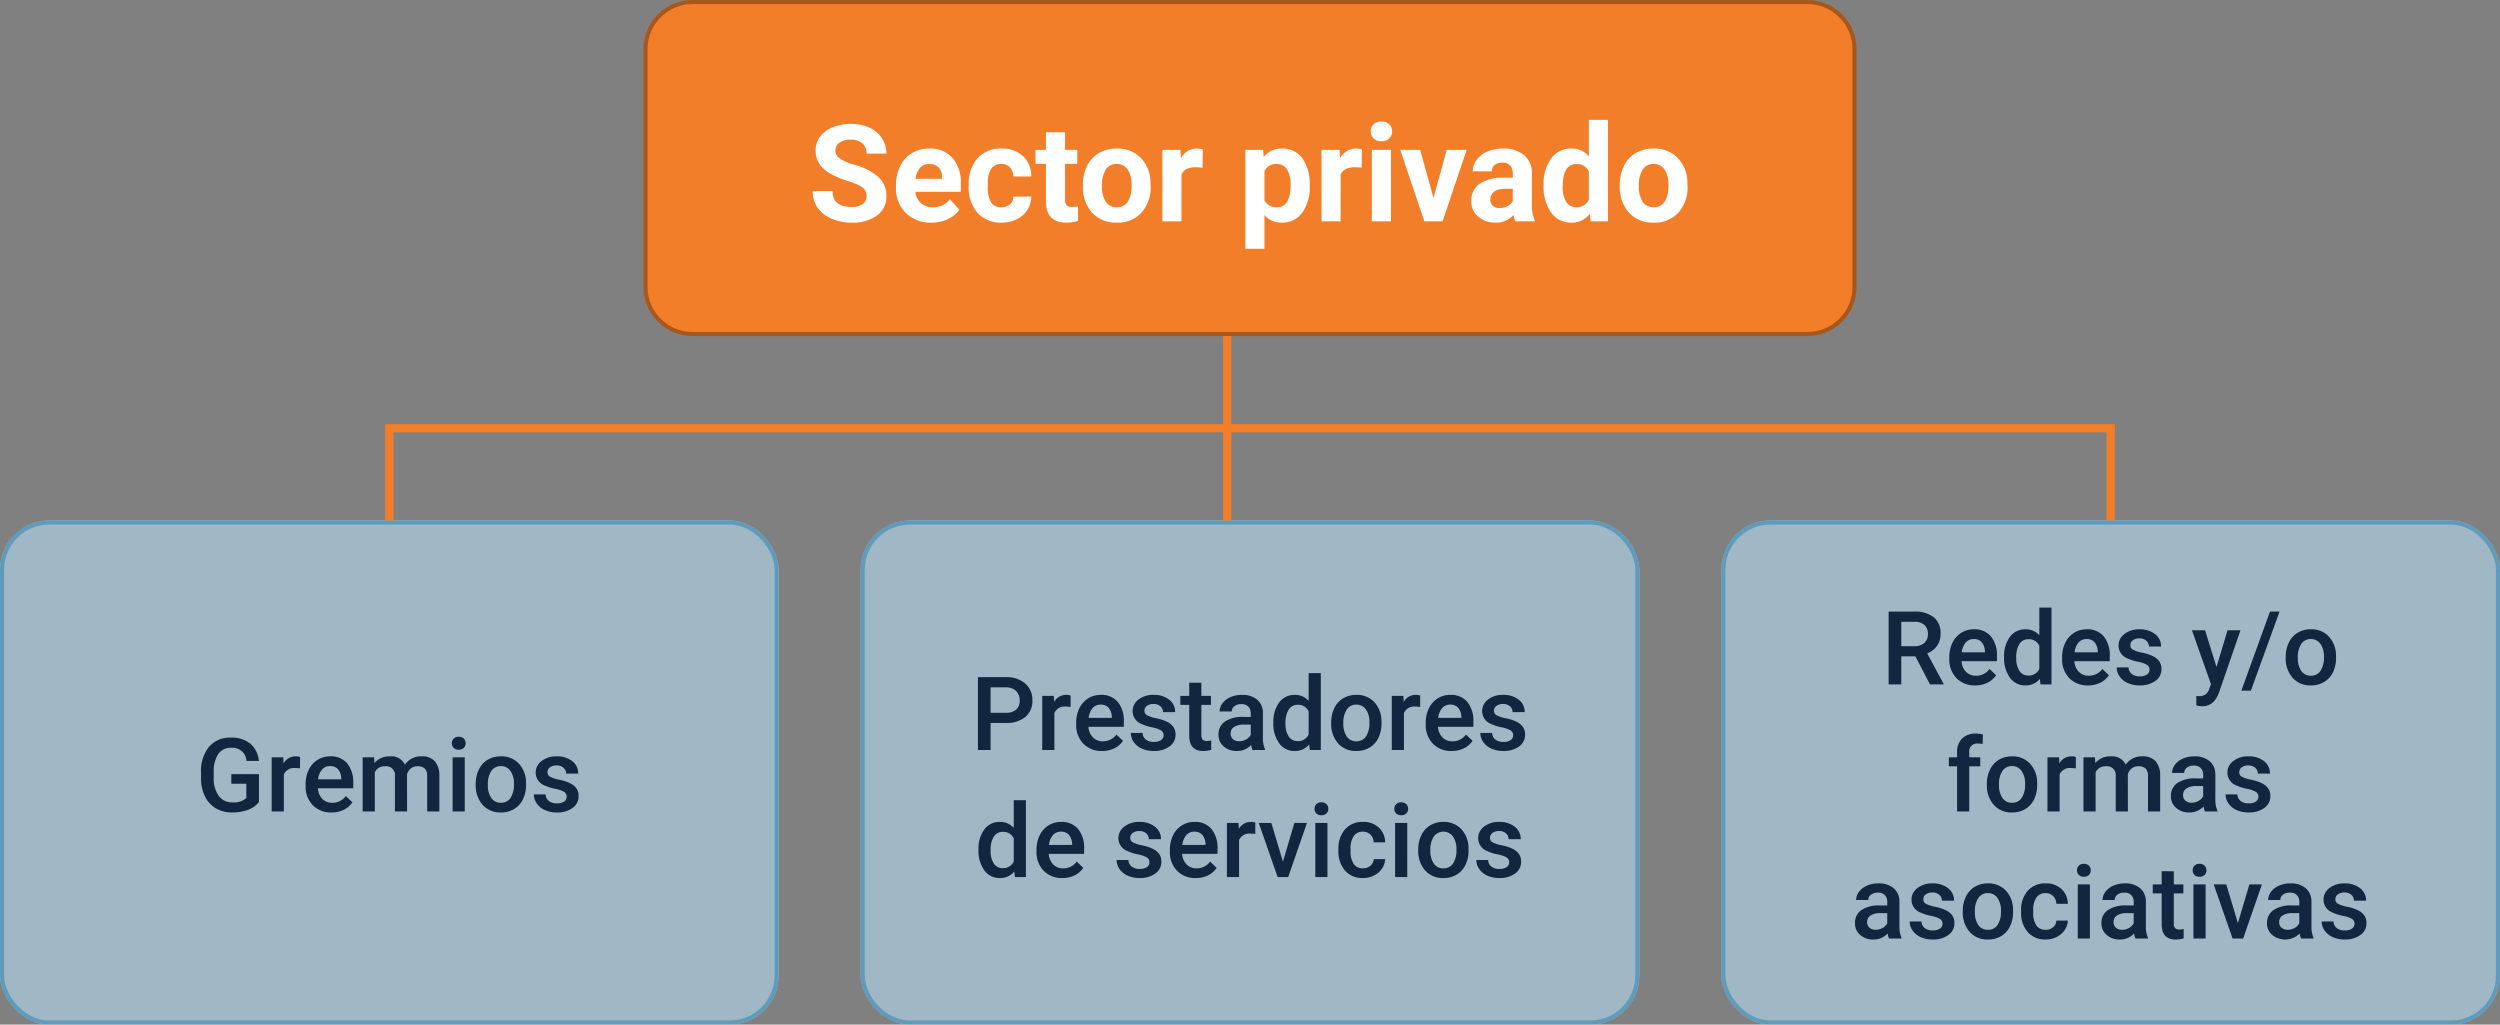<svg xmlns="http://www.w3.org/2000/svg" width="610" height="250" viewBox="0 0 610 250">
  <rect x="0" y="0" width="610" height="250" fill="#808080" stroke="none"/>
  <g id="Grupo_1103014" data-name="Grupo 1103014" transform="translate(-285.051 -3061)">
    <g id="Trazado_913241" data-name="Trazado 913241" transform="translate(442.051 3061)" fill="#f37e29">
      <path d="M 284 81.5 L 12 81.5 C 8.928 81.5 6.04 80.304 3.868 78.132 C 1.696 75.96 0.5 73.072 0.5 70 L 0.5 12 C 0.5 8.928 1.696 6.04 3.868 3.868 C 6.04 1.696 8.928 0.5 12 0.5 L 284 0.5 C 287.072 0.5 289.96 1.696 292.132 3.868 C 294.304 6.04 295.5 8.928 295.5 12 L 295.5 70 C 295.5 73.072 294.304 75.96 292.132 78.132 C 289.96 80.304 287.072 81.5 284 81.5 Z" stroke="none"/>
      <path d="M 12 1 C 9.062 1 6.299 2.144 4.222 4.222 C 2.144 6.299 1 9.062 1 12 L 1 70 C 1 72.938 2.144 75.701 4.222 77.778 C 6.299 79.856 9.062 81 12 81 L 284 81 C 286.938 81 289.701 79.856 291.778 77.778 C 293.856 75.701 295 72.938 295 70 L 295 12 C 295 9.062 293.856 6.299 291.778 4.222 C 289.701 2.144 286.938 1 284 1 L 12 1 M 12 0 L 284 0 C 290.627 0 296 5.373 296 12 L 296 70 C 296 76.627 290.627 82 284 82 L 12 82 C 5.373 82 0 76.627 0 70 L 0 12 C 0 5.373 5.373 0 12 0 Z" stroke="none" fill="#a8571c"/>
    </g>
    <g id="Rectángulo_403321" data-name="Rectángulo 403321" transform="translate(285.051 3188)" fill="#b5def3" stroke="#4aafe3" stroke-width="1" opacity="0.6">
      <rect width="190" height="123" rx="12" stroke="none"/>
      <rect x="0.5" y="0.5" width="189" height="122" rx="11.5" fill="none"/>
    </g>
    <g id="Rectángulo_403322" data-name="Rectángulo 403322" transform="translate(495.051 3188)" fill="#b5def3" stroke="#4aafe3" stroke-width="1" opacity="0.6">
      <rect width="190" height="123" rx="12" stroke="none"/>
      <rect x="0.5" y="0.5" width="189" height="122" rx="11.5" fill="none"/>
    </g>
    <g id="Rectángulo_403323" data-name="Rectángulo 403323" transform="translate(705.051 3188)" fill="#b5def3" stroke="#4aafe3" stroke-width="1" opacity="0.6">
      <rect width="190" height="123" rx="12" stroke="none"/>
      <rect x="0.5" y="0.5" width="189" height="122" rx="11.5" fill="none"/>
    </g>
    <path id="Trazado_914354" data-name="Trazado 914354" d="M-31.818-2.307A5.905,5.905,0,0,1-34.491-.4a10.907,10.907,0,0,1-3.882.647A7.649,7.649,0,0,1-42.328-.769a6.749,6.749,0,0,1-2.655-2.9,10.143,10.143,0,0,1-.97-4.4V-9.46a9.407,9.407,0,0,1,1.929-6.293,6.689,6.689,0,0,1,5.383-2.264,7.1,7.1,0,0,1,4.712,1.465,6.314,6.314,0,0,1,2.1,4.224h-3.027a3.406,3.406,0,0,0-3.723-3.21,3.648,3.648,0,0,0-3.156,1.5,7.624,7.624,0,0,0-1.117,4.388v1.367a7.24,7.24,0,0,0,1.215,4.474,4,4,0,0,0,3.375,1.593A4.449,4.449,0,0,0-34.894-3.3V-6.775h-3.662V-9.119h6.738ZM-21.8-10.5A7.34,7.34,0,0,0-23-10.6a2.721,2.721,0,0,0-2.747,1.563V0h-2.966V-13.208h2.832l.073,1.477a3.342,3.342,0,0,1,2.979-1.721,2.777,2.777,0,0,1,1.05.171ZM-14.105.244a6.137,6.137,0,0,1-4.572-1.776,6.443,6.443,0,0,1-1.752-4.73v-.366a7.925,7.925,0,0,1,.763-3.534,5.807,5.807,0,0,1,2.142-2.423,5.664,5.664,0,0,1,3.076-.867,5.184,5.184,0,0,1,4.169,1.721A7.278,7.278,0,0,1-8.807-6.86v1.2h-8.63a3.966,3.966,0,0,0,1.093,2.588,3.28,3.28,0,0,0,2.411.952,4.017,4.017,0,0,0,3.32-1.648l1.6,1.526A5.34,5.34,0,0,1-11.133-.409,6.631,6.631,0,0,1-14.105.244Zm-.354-11.316a2.5,2.5,0,0,0-1.971.854,4.429,4.429,0,0,0-.958,2.38h5.652v-.22a3.605,3.605,0,0,0-.793-2.252A2.479,2.479,0,0,0-14.459-11.072Zm10.742-2.136.085,1.379A4.753,4.753,0,0,1,.177-13.452,3.651,3.651,0,0,1,3.8-11.426a4.685,4.685,0,0,1,4.053-2.026,4.118,4.118,0,0,1,3.253,1.208A5.321,5.321,0,0,1,12.2-8.679V0H9.235V-8.594a2.627,2.627,0,0,0-.549-1.843,2.4,2.4,0,0,0-1.819-.586,2.47,2.47,0,0,0-1.654.543,2.865,2.865,0,0,0-.9,1.422L4.327,0H1.361V-8.691a2.116,2.116,0,0,0-2.38-2.332A2.611,2.611,0,0,0-3.546-9.57V0H-6.512V-13.208ZM18.4,0H15.436V-13.208H18.4ZM15.253-16.638a1.574,1.574,0,0,1,.433-1.135,1.637,1.637,0,0,1,1.239-.452,1.658,1.658,0,0,1,1.245.452,1.562,1.562,0,0,1,.439,1.135,1.526,1.526,0,0,1-.439,1.117,1.671,1.671,0,0,1-1.245.446,1.65,1.65,0,0,1-1.239-.446A1.538,1.538,0,0,1,15.253-16.638Zm5.823,9.912a7.788,7.788,0,0,1,.769-3.5,5.617,5.617,0,0,1,2.161-2.393,6.088,6.088,0,0,1,3.2-.836,5.769,5.769,0,0,1,4.34,1.721,6.77,6.77,0,0,1,1.8,4.565l.012.7A7.858,7.858,0,0,1,32.6-2.979,5.549,5.549,0,0,1,30.457-.6a6.132,6.132,0,0,1-3.229.842,5.729,5.729,0,0,1-4.474-1.862A7.13,7.13,0,0,1,21.075-6.58Zm2.966.256a5.322,5.322,0,0,0,.842,3.192,2.738,2.738,0,0,0,2.344,1.154A2.708,2.708,0,0,0,29.565-3.3a5.878,5.878,0,0,0,.836-3.43A5.253,5.253,0,0,0,29.541-9.9,2.748,2.748,0,0,0,27.2-11.072,2.723,2.723,0,0,0,24.9-9.918,5.767,5.767,0,0,0,24.042-6.47ZM43.268-3.589A1.345,1.345,0,0,0,42.615-4.8a6.946,6.946,0,0,0-2.167-.732,11.138,11.138,0,0,1-2.527-.806A3.372,3.372,0,0,1,35.7-9.448,3.516,3.516,0,0,1,37.14-12.3,5.694,5.694,0,0,1,40.8-13.452a5.925,5.925,0,0,1,3.827,1.172,3.719,3.719,0,0,1,1.459,3.04H43.121a1.828,1.828,0,0,0-.635-1.422A2.433,2.433,0,0,0,40.8-11.23a2.629,2.629,0,0,0-1.593.452,1.424,1.424,0,0,0-.616,1.208,1.2,1.2,0,0,0,.574,1.062,7.89,7.89,0,0,0,2.319.763,10.979,10.979,0,0,1,2.74.916A3.881,3.881,0,0,1,45.7-5.554a3.253,3.253,0,0,1,.482,1.807A3.441,3.441,0,0,1,44.708-.861a6.3,6.3,0,0,1-3.87,1.1,6.83,6.83,0,0,1-2.893-.586,4.761,4.761,0,0,1-1.978-1.611,3.814,3.814,0,0,1-.708-2.209h2.881a2.09,2.09,0,0,0,.793,1.617,3.083,3.083,0,0,0,1.941.568,3,3,0,0,0,1.782-.446A1.379,1.379,0,0,0,43.268-3.589Z" transform="translate(380.051 3259)" fill="#12263f"/>
    <path id="Trazado_914355" data-name="Trazado 914355" d="M-63.293-6.6V0h-3.088V-17.773h6.8a6.88,6.88,0,0,1,4.73,1.55,5.21,5.21,0,0,1,1.752,4.1,5.037,5.037,0,0,1-1.715,4.065,7.214,7.214,0,0,1-4.8,1.453Zm0-2.478h3.711a3.655,3.655,0,0,0,2.515-.775A2.849,2.849,0,0,0-56.2-12.1a3.074,3.074,0,0,0-.879-2.3,3.388,3.388,0,0,0-2.417-.885h-3.8ZM-43.774-10.5a7.34,7.34,0,0,0-1.208-.1,2.721,2.721,0,0,0-2.747,1.563V0H-50.7V-13.208h2.832l.073,1.477a3.342,3.342,0,0,1,2.979-1.721,2.777,2.777,0,0,1,1.05.171ZM-36.084.244a6.137,6.137,0,0,1-4.572-1.776,6.443,6.443,0,0,1-1.752-4.73v-.366a7.925,7.925,0,0,1,.763-3.534A5.807,5.807,0,0,1-39.5-12.585a5.664,5.664,0,0,1,3.076-.867,5.184,5.184,0,0,1,4.169,1.721A7.278,7.278,0,0,1-30.786-6.86v1.2h-8.63a3.966,3.966,0,0,0,1.093,2.588,3.28,3.28,0,0,0,2.411.952,4.017,4.017,0,0,0,3.32-1.648l1.6,1.526A5.34,5.34,0,0,1-33.112-.409,6.631,6.631,0,0,1-36.084.244Zm-.354-11.316a2.5,2.5,0,0,0-1.971.854,4.429,4.429,0,0,0-.958,2.38h5.652v-.22a3.605,3.605,0,0,0-.793-2.252A2.479,2.479,0,0,0-36.438-11.072Zm15.356,7.483A1.345,1.345,0,0,0-21.735-4.8,6.946,6.946,0,0,0-23.9-5.53a11.138,11.138,0,0,1-2.527-.806A3.372,3.372,0,0,1-28.65-9.448a3.516,3.516,0,0,1,1.44-2.856,5.694,5.694,0,0,1,3.662-1.147A5.925,5.925,0,0,1-19.72-12.28a3.719,3.719,0,0,1,1.459,3.04h-2.966a1.828,1.828,0,0,0-.635-1.422,2.433,2.433,0,0,0-1.685-.568,2.629,2.629,0,0,0-1.593.452,1.424,1.424,0,0,0-.616,1.208,1.2,1.2,0,0,0,.574,1.062,7.89,7.89,0,0,0,2.319.763,10.979,10.979,0,0,1,2.74.916,3.881,3.881,0,0,1,1.477,1.276,3.253,3.253,0,0,1,.482,1.807A3.441,3.441,0,0,1-19.641-.861a6.3,6.3,0,0,1-3.87,1.1A6.83,6.83,0,0,1-26.4-.342a4.761,4.761,0,0,1-1.978-1.611,3.814,3.814,0,0,1-.708-2.209h2.881a2.09,2.09,0,0,0,.793,1.617,3.083,3.083,0,0,0,1.941.568,3,3,0,0,0,1.782-.446A1.379,1.379,0,0,0-21.082-3.589Zm9.216-12.83v3.21h2.332v2.2h-2.332v7.373a1.624,1.624,0,0,0,.3,1.093,1.387,1.387,0,0,0,1.068.336A4.57,4.57,0,0,0-9.46-2.332V-.037a7.306,7.306,0,0,1-1.953.281q-3.418,0-3.418-3.772v-7.483H-17v-2.2h2.173v-3.21ZM.623,0A4.578,4.578,0,0,1,.281-1.233,4.617,4.617,0,0,1-3.186.244,4.66,4.66,0,0,1-6.433-.891,3.632,3.632,0,0,1-7.69-3.7,3.75,3.75,0,0,1-6.122-6.94,7.6,7.6,0,0,1-1.636-8.069H.183v-.867a2.314,2.314,0,0,0-.574-1.642,2.274,2.274,0,0,0-1.746-.616,2.613,2.613,0,0,0-1.66.507A1.568,1.568,0,0,0-4.443-9.4H-7.41a3.292,3.292,0,0,1,.72-2.032A4.8,4.8,0,0,1-4.73-12.915a6.882,6.882,0,0,1,2.765-.537,5.542,5.542,0,0,1,3.7,1.166A4.157,4.157,0,0,1,3.149-9.009v5.957a6.751,6.751,0,0,0,.5,2.844V0ZM-2.637-2.136A3.374,3.374,0,0,0-.983-2.563,2.854,2.854,0,0,0,.183-3.711V-6.2h-1.6a4.373,4.373,0,0,0-2.478.574A1.859,1.859,0,0,0-4.724-4a1.733,1.733,0,0,0,.568,1.361A2.2,2.2,0,0,0-2.637-2.136ZM5.7-6.7a7.853,7.853,0,0,1,1.416-4.9,4.537,4.537,0,0,1,3.8-1.849,4.311,4.311,0,0,1,3.394,1.465V-18.75h2.966V0H14.587l-.146-1.367A4.373,4.373,0,0,1,10.889.244,4.512,4.512,0,0,1,7.135-1.624,8.14,8.14,0,0,1,5.7-6.7Zm2.966.256A5.5,5.5,0,0,0,9.442-3.3a2.515,2.515,0,0,0,2.2,1.129A2.8,2.8,0,0,0,14.307-3.8v-5.64a2.759,2.759,0,0,0-2.637-1.587A2.534,2.534,0,0,0,9.448-9.882,6.123,6.123,0,0,0,8.667-6.445Zm11.145-.281a7.788,7.788,0,0,1,.769-3.5,5.617,5.617,0,0,1,2.161-2.393,6.088,6.088,0,0,1,3.2-.836,5.769,5.769,0,0,1,4.34,1.721,6.77,6.77,0,0,1,1.8,4.565l.012.7a7.858,7.858,0,0,1-.751,3.491A5.549,5.549,0,0,1,29.193-.6a6.132,6.132,0,0,1-3.229.842A5.729,5.729,0,0,1,21.49-1.617,7.13,7.13,0,0,1,19.812-6.58Zm2.966.256a5.322,5.322,0,0,0,.842,3.192,2.738,2.738,0,0,0,2.344,1.154A2.708,2.708,0,0,0,28.3-3.3a5.878,5.878,0,0,0,.836-3.43A5.253,5.253,0,0,0,28.278-9.9a2.748,2.748,0,0,0-2.338-1.172,2.723,2.723,0,0,0-2.307,1.154A5.767,5.767,0,0,0,22.778-6.47ZM41.516-10.5a7.34,7.34,0,0,0-1.208-.1,2.721,2.721,0,0,0-2.747,1.563V0H34.595V-13.208h2.832l.073,1.477a3.342,3.342,0,0,1,2.979-1.721,2.777,2.777,0,0,1,1.05.171ZM49.207.244a6.137,6.137,0,0,1-4.572-1.776,6.443,6.443,0,0,1-1.752-4.73v-.366a7.925,7.925,0,0,1,.763-3.534,5.807,5.807,0,0,1,2.142-2.423,5.664,5.664,0,0,1,3.076-.867,5.184,5.184,0,0,1,4.169,1.721A7.278,7.278,0,0,1,54.5-6.86v1.2h-8.63a3.966,3.966,0,0,0,1.093,2.588,3.28,3.28,0,0,0,2.411.952A4.017,4.017,0,0,0,52.7-3.772l1.6,1.526A5.34,5.34,0,0,1,52.179-.409,6.631,6.631,0,0,1,49.207.244Zm-.354-11.316a2.5,2.5,0,0,0-1.971.854,4.429,4.429,0,0,0-.958,2.38h5.652v-.22a3.605,3.605,0,0,0-.793-2.252A2.479,2.479,0,0,0,48.853-11.072ZM64.209-3.589A1.345,1.345,0,0,0,63.556-4.8a6.946,6.946,0,0,0-2.167-.732,11.138,11.138,0,0,1-2.527-.806,3.372,3.372,0,0,1-2.222-3.113,3.516,3.516,0,0,1,1.44-2.856,5.694,5.694,0,0,1,3.662-1.147A5.925,5.925,0,0,1,65.57-12.28a3.719,3.719,0,0,1,1.459,3.04H64.063a1.828,1.828,0,0,0-.635-1.422,2.433,2.433,0,0,0-1.685-.568,2.629,2.629,0,0,0-1.593.452,1.424,1.424,0,0,0-.616,1.208,1.2,1.2,0,0,0,.574,1.062,7.89,7.89,0,0,0,2.319.763,10.979,10.979,0,0,1,2.74.916,3.881,3.881,0,0,1,1.477,1.276,3.253,3.253,0,0,1,.482,1.807A3.441,3.441,0,0,1,65.649-.861a6.3,6.3,0,0,1-3.87,1.1,6.83,6.83,0,0,1-2.893-.586,4.761,4.761,0,0,1-1.978-1.611A3.814,3.814,0,0,1,56.2-4.163h2.881a2.09,2.09,0,0,0,.793,1.617,3.083,3.083,0,0,0,1.941.568A3,3,0,0,0,63.6-2.423,1.379,1.379,0,0,0,64.209-3.589ZM-66.254,24.3a7.853,7.853,0,0,1,1.416-4.9,4.537,4.537,0,0,1,3.8-1.849,4.311,4.311,0,0,1,3.394,1.465V12.25h2.966V31h-2.686l-.146-1.367a4.373,4.373,0,0,1-3.552,1.611,4.512,4.512,0,0,1-3.754-1.868A8.14,8.14,0,0,1-66.254,24.3Zm2.966.256a5.5,5.5,0,0,0,.775,3.143,2.515,2.515,0,0,0,2.2,1.129A2.8,2.8,0,0,0-57.648,27.2v-5.64a2.759,2.759,0,0,0-2.637-1.587,2.534,2.534,0,0,0-2.222,1.141A6.123,6.123,0,0,0-63.287,24.555Zm17.517,6.689a6.137,6.137,0,0,1-4.572-1.776,6.443,6.443,0,0,1-1.752-4.73v-.366a7.925,7.925,0,0,1,.763-3.534,5.807,5.807,0,0,1,2.142-2.423,5.664,5.664,0,0,1,3.076-.867,5.184,5.184,0,0,1,4.169,1.721,7.278,7.278,0,0,1,1.471,4.871v1.2H-49.1a3.966,3.966,0,0,0,1.093,2.588,3.28,3.28,0,0,0,2.411.952,4.017,4.017,0,0,0,3.32-1.648l1.6,1.526A5.34,5.34,0,0,1-42.8,30.591,6.631,6.631,0,0,1-45.77,31.244Zm-.354-11.316a2.5,2.5,0,0,0-1.971.854,4.429,4.429,0,0,0-.958,2.38H-43.4v-.22a3.605,3.605,0,0,0-.793-2.252A2.479,2.479,0,0,0-46.124,19.928Zm21.582,7.483A1.345,1.345,0,0,0-25.2,26.2a6.946,6.946,0,0,0-2.167-.732,11.138,11.138,0,0,1-2.527-.806,3.372,3.372,0,0,1-2.222-3.113A3.516,3.516,0,0,1-30.67,18.7a5.694,5.694,0,0,1,3.662-1.147,5.925,5.925,0,0,1,3.827,1.172,3.719,3.719,0,0,1,1.459,3.04h-2.966a1.828,1.828,0,0,0-.635-1.422,2.433,2.433,0,0,0-1.685-.568,2.629,2.629,0,0,0-1.593.452,1.424,1.424,0,0,0-.616,1.208,1.2,1.2,0,0,0,.574,1.062,7.89,7.89,0,0,0,2.319.763,10.979,10.979,0,0,1,2.74.916,3.881,3.881,0,0,1,1.477,1.276,3.253,3.253,0,0,1,.482,1.807A3.441,3.441,0,0,1-23.1,30.139a6.3,6.3,0,0,1-3.87,1.1,6.83,6.83,0,0,1-2.893-.586,4.761,4.761,0,0,1-1.978-1.611,3.814,3.814,0,0,1-.708-2.209h2.881a2.09,2.09,0,0,0,.793,1.617,3.083,3.083,0,0,0,1.941.568,3,3,0,0,0,1.782-.446A1.379,1.379,0,0,0-24.542,27.411Zm11.316,3.833A6.137,6.137,0,0,1-17.8,29.468a6.443,6.443,0,0,1-1.752-4.73v-.366a7.925,7.925,0,0,1,.763-3.534,5.807,5.807,0,0,1,2.142-2.423,5.664,5.664,0,0,1,3.076-.867A5.184,5.184,0,0,1-9.4,19.269,7.278,7.278,0,0,1-7.928,24.14v1.2h-8.63a3.966,3.966,0,0,0,1.093,2.588,3.28,3.28,0,0,0,2.411.952,4.017,4.017,0,0,0,3.32-1.648l1.6,1.526a5.34,5.34,0,0,1-2.118,1.837A6.631,6.631,0,0,1-13.226,31.244Zm-.354-11.316a2.5,2.5,0,0,0-1.971.854,4.429,4.429,0,0,0-.958,2.38h5.652v-.22a3.605,3.605,0,0,0-.793-2.252A2.479,2.479,0,0,0-13.58,19.928ZM1.288,20.5a7.34,7.34,0,0,0-1.208-.1,2.721,2.721,0,0,0-2.747,1.563V31H-5.634V17.792H-2.8l.073,1.477A3.342,3.342,0,0,1,.25,17.548a2.777,2.777,0,0,1,1.05.171Zm6.75,6.738,2.8-9.448H13.9L9.32,31H6.744L2.13,17.792H5.206ZM18.9,31H15.936V17.792H18.9ZM15.753,14.362a1.574,1.574,0,0,1,.433-1.135,1.637,1.637,0,0,1,1.239-.452,1.658,1.658,0,0,1,1.245.452,1.562,1.562,0,0,1,.439,1.135,1.526,1.526,0,0,1-.439,1.117,1.671,1.671,0,0,1-1.245.446,1.65,1.65,0,0,1-1.239-.446A1.538,1.538,0,0,1,15.753,14.362Zm11.8,14.514a2.682,2.682,0,0,0,1.843-.647,2.21,2.21,0,0,0,.781-1.6h2.8a4.357,4.357,0,0,1-.769,2.3,5.044,5.044,0,0,1-1.953,1.691,5.82,5.82,0,0,1-2.661.623A5.631,5.631,0,0,1,23.2,29.45a7.117,7.117,0,0,1-1.624-4.956v-.305a7,7,0,0,1,1.611-4.828,5.58,5.58,0,0,1,4.395-1.813,5.427,5.427,0,0,1,3.839,1.373,4.919,4.919,0,0,1,1.556,3.607h-2.8a2.716,2.716,0,0,0-.775-1.868,2.494,2.494,0,0,0-1.849-.732,2.61,2.61,0,0,0-2.222,1.044,5.326,5.326,0,0,0-.793,3.168v.476a5.414,5.414,0,0,0,.775,3.2A2.608,2.608,0,0,0,27.557,28.876ZM38.373,31H35.406V17.792h2.966ZM35.223,14.362a1.574,1.574,0,0,1,.433-1.135,1.637,1.637,0,0,1,1.239-.452,1.658,1.658,0,0,1,1.245.452,1.562,1.562,0,0,1,.439,1.135,1.526,1.526,0,0,1-.439,1.117,1.671,1.671,0,0,1-1.245.446,1.65,1.65,0,0,1-1.239-.446A1.538,1.538,0,0,1,35.223,14.362Zm5.823,9.912a7.788,7.788,0,0,1,.769-3.5,5.617,5.617,0,0,1,2.161-2.393,6.088,6.088,0,0,1,3.2-.836,5.769,5.769,0,0,1,4.34,1.721,6.77,6.77,0,0,1,1.8,4.565l.012.7a7.858,7.858,0,0,1-.751,3.491,5.549,5.549,0,0,1-2.148,2.38,6.132,6.132,0,0,1-3.229.842,5.729,5.729,0,0,1-4.474-1.862,7.13,7.13,0,0,1-1.678-4.962Zm2.966.256a5.322,5.322,0,0,0,.842,3.192A2.738,2.738,0,0,0,47.2,28.876,2.708,2.708,0,0,0,49.536,27.7a5.878,5.878,0,0,0,.836-3.43,5.253,5.253,0,0,0-.861-3.174,2.9,2.9,0,0,0-4.645-.018A5.767,5.767,0,0,0,44.012,24.53Zm19.226,2.881a1.345,1.345,0,0,0-.653-1.208,6.946,6.946,0,0,0-2.167-.732,11.138,11.138,0,0,1-2.527-.806,3.372,3.372,0,0,1-2.222-3.113,3.516,3.516,0,0,1,1.44-2.856,5.694,5.694,0,0,1,3.662-1.147A5.925,5.925,0,0,1,64.6,18.72a3.719,3.719,0,0,1,1.459,3.04H63.092a1.828,1.828,0,0,0-.635-1.422,2.433,2.433,0,0,0-1.685-.568,2.629,2.629,0,0,0-1.593.452,1.424,1.424,0,0,0-.616,1.208,1.2,1.2,0,0,0,.574,1.062,7.89,7.89,0,0,0,2.319.763,10.979,10.979,0,0,1,2.74.916,3.881,3.881,0,0,1,1.477,1.276,3.253,3.253,0,0,1,.482,1.807,3.441,3.441,0,0,1-1.477,2.887,6.3,6.3,0,0,1-3.87,1.1,6.83,6.83,0,0,1-2.893-.586,4.761,4.761,0,0,1-1.978-1.611,3.814,3.814,0,0,1-.708-2.209h2.881a2.09,2.09,0,0,0,.793,1.617,3.083,3.083,0,0,0,1.941.568,3,3,0,0,0,1.782-.446A1.379,1.379,0,0,0,63.239,27.411Z" transform="translate(590.051 3244)" fill="#12263f"/>
    <path id="Trazado_914356" data-name="Trazado 914356" d="M-47.644-6.848h-3.442V0h-3.088V-17.773h6.25a7.274,7.274,0,0,1,4.749,1.379A4.878,4.878,0,0,1-41.5-12.4a5,5,0,0,1-.861,2.985,5.475,5.475,0,0,1-2.4,1.849l3.992,7.41V0H-44.08Zm-3.442-2.478h3.174a3.53,3.53,0,0,0,2.441-.787,2.746,2.746,0,0,0,.879-2.155,2.923,2.923,0,0,0-.812-2.209,3.448,3.448,0,0,0-2.423-.806h-3.259ZM-33.044.244a6.137,6.137,0,0,1-4.572-1.776,6.443,6.443,0,0,1-1.752-4.73v-.366a7.925,7.925,0,0,1,.763-3.534,5.807,5.807,0,0,1,2.142-2.423,5.664,5.664,0,0,1,3.076-.867,5.184,5.184,0,0,1,4.169,1.721A7.278,7.278,0,0,1-27.747-6.86v1.2h-8.63a3.966,3.966,0,0,0,1.093,2.588,3.28,3.28,0,0,0,2.411.952,4.017,4.017,0,0,0,3.32-1.648l1.6,1.526A5.34,5.34,0,0,1-30.072-.409,6.631,6.631,0,0,1-33.044.244ZM-33.4-11.072a2.5,2.5,0,0,0-1.971.854,4.429,4.429,0,0,0-.958,2.38h5.652v-.22a3.605,3.605,0,0,0-.793-2.252A2.479,2.479,0,0,0-33.4-11.072ZM-26-6.7a7.853,7.853,0,0,1,1.416-4.9,4.537,4.537,0,0,1,3.8-1.849A4.311,4.311,0,0,1-17.4-11.987V-18.75h2.966V0h-2.686l-.146-1.367A4.373,4.373,0,0,1-20.813.244a4.512,4.512,0,0,1-3.754-1.868A8.14,8.14,0,0,1-26-6.7Zm2.966.256A5.5,5.5,0,0,0-22.26-3.3a2.515,2.515,0,0,0,2.2,1.129A2.8,2.8,0,0,0-17.4-3.8v-5.64a2.759,2.759,0,0,0-2.637-1.587,2.534,2.534,0,0,0-2.222,1.141A6.123,6.123,0,0,0-23.035-6.445ZM-5.518.244a6.137,6.137,0,0,1-4.572-1.776,6.443,6.443,0,0,1-1.752-4.73v-.366a7.925,7.925,0,0,1,.763-3.534,5.807,5.807,0,0,1,2.142-2.423,5.664,5.664,0,0,1,3.076-.867,5.184,5.184,0,0,1,4.169,1.721A7.278,7.278,0,0,1-.22-6.86v1.2H-8.85A3.966,3.966,0,0,0-7.758-3.076a3.28,3.28,0,0,0,2.411.952,4.017,4.017,0,0,0,3.32-1.648l1.6,1.526A5.34,5.34,0,0,1-2.545-.409,6.631,6.631,0,0,1-5.518.244Zm-.354-11.316a2.5,2.5,0,0,0-1.971.854A4.429,4.429,0,0,0-8.8-7.837h5.652v-.22a3.605,3.605,0,0,0-.793-2.252A2.479,2.479,0,0,0-5.872-11.072ZM9.485-3.589A1.345,1.345,0,0,0,8.832-4.8,6.946,6.946,0,0,0,6.665-5.53a11.138,11.138,0,0,1-2.527-.806A3.372,3.372,0,0,1,1.917-9.448,3.516,3.516,0,0,1,3.357-12.3a5.694,5.694,0,0,1,3.662-1.147,5.925,5.925,0,0,1,3.827,1.172A3.719,3.719,0,0,1,12.3-9.241H9.338A1.828,1.828,0,0,0,8.7-10.663a2.433,2.433,0,0,0-1.685-.568,2.629,2.629,0,0,0-1.593.452A1.424,1.424,0,0,0,4.81-9.57a1.2,1.2,0,0,0,.574,1.062A7.89,7.89,0,0,0,7.7-7.745a10.979,10.979,0,0,1,2.74.916A3.881,3.881,0,0,1,11.92-5.554,3.253,3.253,0,0,1,12.4-3.748,3.441,3.441,0,0,1,10.925-.861a6.3,6.3,0,0,1-3.87,1.1A6.83,6.83,0,0,1,4.163-.342,4.761,4.761,0,0,1,2.185-1.953a3.814,3.814,0,0,1-.708-2.209H4.358a2.09,2.09,0,0,0,.793,1.617,3.083,3.083,0,0,0,1.941.568,3,3,0,0,0,1.782-.446A1.379,1.379,0,0,0,9.485-3.589ZM25.83-4.248l2.686-8.96h3.162L26.428,2q-1.208,3.333-4.1,3.333a5.314,5.314,0,0,1-1.428-.22V2.82l.562.037a2.886,2.886,0,0,0,1.691-.409,2.711,2.711,0,0,0,.9-1.373l.427-1.135L19.836-13.208h3.2Zm8.386,5.774H31.885l6.995-19.3h2.332Zm8.5-8.252a7.788,7.788,0,0,1,.769-3.5,5.617,5.617,0,0,1,2.161-2.393,6.088,6.088,0,0,1,3.2-.836,5.769,5.769,0,0,1,4.34,1.721,6.77,6.77,0,0,1,1.8,4.565l.012.7a7.858,7.858,0,0,1-.751,3.491A5.549,5.549,0,0,1,52.094-.6a6.132,6.132,0,0,1-3.229.842,5.729,5.729,0,0,1-4.474-1.862A7.13,7.13,0,0,1,42.712-6.58Zm2.966.256a5.322,5.322,0,0,0,.842,3.192,2.738,2.738,0,0,0,2.344,1.154A2.708,2.708,0,0,0,51.2-3.3a5.878,5.878,0,0,0,.836-3.43A5.253,5.253,0,0,0,51.178-9.9a2.748,2.748,0,0,0-2.338-1.172,2.723,2.723,0,0,0-2.307,1.154A5.767,5.767,0,0,0,45.679-6.47ZM-37.469,31V19.989h-2.014v-2.2h2.014V16.583a4.536,4.536,0,0,1,1.221-3.394,4.676,4.676,0,0,1,3.418-1.2,6.856,6.856,0,0,1,1.66.22l-.073,2.319a5.842,5.842,0,0,0-1.135-.1A1.9,1.9,0,0,0-34.5,16.62v1.172h2.686v2.2H-34.5V31Zm7.263-6.726a7.788,7.788,0,0,1,.769-3.5,5.617,5.617,0,0,1,2.161-2.393,6.088,6.088,0,0,1,3.2-.836,5.769,5.769,0,0,1,4.34,1.721,6.77,6.77,0,0,1,1.8,4.565l.012.7a7.858,7.858,0,0,1-.751,3.491,5.549,5.549,0,0,1-2.148,2.38,6.132,6.132,0,0,1-3.229.842,5.729,5.729,0,0,1-4.474-1.862,7.13,7.13,0,0,1-1.678-4.962Zm2.966.256a5.322,5.322,0,0,0,.842,3.192,2.738,2.738,0,0,0,2.344,1.154A2.708,2.708,0,0,0-21.716,27.7a5.878,5.878,0,0,0,.836-3.43,5.253,5.253,0,0,0-.861-3.174,2.748,2.748,0,0,0-2.338-1.172,2.723,2.723,0,0,0-2.307,1.154A5.767,5.767,0,0,0-27.24,24.53ZM-8.5,20.5a7.34,7.34,0,0,0-1.208-.1,2.721,2.721,0,0,0-2.747,1.563V31h-2.966V17.792h2.832l.073,1.477A3.342,3.342,0,0,1-9.54,17.548a2.777,2.777,0,0,1,1.05.171Zm4.663-2.71.085,1.379A4.753,4.753,0,0,1,.055,17.548,3.651,3.651,0,0,1,3.68,19.574a4.685,4.685,0,0,1,4.053-2.026,4.118,4.118,0,0,1,3.253,1.208,5.321,5.321,0,0,1,1.093,3.564V31H9.113V22.406a2.627,2.627,0,0,0-.549-1.843,2.4,2.4,0,0,0-1.819-.586,2.47,2.47,0,0,0-1.654.543,2.865,2.865,0,0,0-.9,1.422L4.205,31H1.239V22.309a2.116,2.116,0,0,0-2.38-2.332A2.611,2.611,0,0,0-3.668,21.43V31H-6.635V17.792ZM23.016,31a4.578,4.578,0,0,1-.342-1.233,4.617,4.617,0,0,1-3.467,1.477,4.66,4.66,0,0,1-3.247-1.135A3.632,3.632,0,0,1,14.7,27.3a3.75,3.75,0,0,1,1.569-3.241,7.6,7.6,0,0,1,4.486-1.129h1.819v-.867A2.314,2.314,0,0,0,22,20.423a2.274,2.274,0,0,0-1.746-.616,2.613,2.613,0,0,0-1.66.507A1.568,1.568,0,0,0,17.95,21.6H14.984a3.292,3.292,0,0,1,.72-2.032,4.8,4.8,0,0,1,1.959-1.483,6.882,6.882,0,0,1,2.765-.537,5.542,5.542,0,0,1,3.7,1.166,4.157,4.157,0,0,1,1.416,3.278v5.957a6.751,6.751,0,0,0,.5,2.844V31Zm-3.259-2.136a3.374,3.374,0,0,0,1.654-.427,2.854,2.854,0,0,0,1.166-1.147V24.8h-1.6a4.373,4.373,0,0,0-2.478.574A1.859,1.859,0,0,0,17.67,27a1.733,1.733,0,0,0,.568,1.361A2.2,2.2,0,0,0,19.757,28.864Zm16.3-1.453A1.345,1.345,0,0,0,35.4,26.2a6.946,6.946,0,0,0-2.167-.732,11.138,11.138,0,0,1-2.527-.806,3.372,3.372,0,0,1-2.222-3.113,3.516,3.516,0,0,1,1.44-2.856,5.694,5.694,0,0,1,3.662-1.147,5.925,5.925,0,0,1,3.827,1.172,3.719,3.719,0,0,1,1.459,3.04H35.907a1.828,1.828,0,0,0-.635-1.422,2.433,2.433,0,0,0-1.685-.568,2.629,2.629,0,0,0-1.593.452,1.424,1.424,0,0,0-.616,1.208,1.2,1.2,0,0,0,.574,1.062,7.89,7.89,0,0,0,2.319.763,10.979,10.979,0,0,1,2.74.916,3.881,3.881,0,0,1,1.477,1.276,3.253,3.253,0,0,1,.482,1.807,3.441,3.441,0,0,1-1.477,2.887,6.3,6.3,0,0,1-3.87,1.1,6.83,6.83,0,0,1-2.893-.586,4.761,4.761,0,0,1-1.978-1.611,3.814,3.814,0,0,1-.708-2.209h2.881a2.09,2.09,0,0,0,.793,1.617,3.083,3.083,0,0,0,1.941.568,3,3,0,0,0,1.782-.446A1.379,1.379,0,0,0,36.053,27.411ZM-54.071,62a4.578,4.578,0,0,1-.342-1.233,4.617,4.617,0,0,1-3.467,1.477,4.66,4.66,0,0,1-3.247-1.135A3.632,3.632,0,0,1-62.384,58.3a3.75,3.75,0,0,1,1.569-3.241,7.6,7.6,0,0,1,4.486-1.129h1.819v-.867a2.314,2.314,0,0,0-.574-1.642,2.274,2.274,0,0,0-1.746-.616,2.613,2.613,0,0,0-1.66.507,1.568,1.568,0,0,0-.647,1.288H-62.1a3.292,3.292,0,0,1,.72-2.032,4.8,4.8,0,0,1,1.959-1.483,6.882,6.882,0,0,1,2.765-.537,5.542,5.542,0,0,1,3.7,1.166,4.157,4.157,0,0,1,1.416,3.278v5.957a6.751,6.751,0,0,0,.5,2.844V62Zm-3.259-2.136a3.374,3.374,0,0,0,1.654-.427,2.854,2.854,0,0,0,1.166-1.147V55.8h-1.6a4.373,4.373,0,0,0-2.478.574A1.859,1.859,0,0,0-59.418,58a1.733,1.733,0,0,0,.568,1.361A2.2,2.2,0,0,0-57.33,59.864Zm16.3-1.453a1.345,1.345,0,0,0-.653-1.208,6.946,6.946,0,0,0-2.167-.732,11.139,11.139,0,0,1-2.527-.806A3.372,3.372,0,0,1-48.6,52.552a3.516,3.516,0,0,1,1.44-2.856A5.694,5.694,0,0,1-43.5,48.548a5.925,5.925,0,0,1,3.827,1.172,3.719,3.719,0,0,1,1.459,3.04H-41.18a1.828,1.828,0,0,0-.635-1.422A2.433,2.433,0,0,0-43.5,50.77a2.629,2.629,0,0,0-1.593.452,1.424,1.424,0,0,0-.616,1.208,1.2,1.2,0,0,0,.574,1.062,7.89,7.89,0,0,0,2.319.763,10.979,10.979,0,0,1,2.74.916A3.881,3.881,0,0,1-38.6,56.446a3.253,3.253,0,0,1,.482,1.807,3.441,3.441,0,0,1-1.477,2.887,6.3,6.3,0,0,1-3.87,1.1,6.83,6.83,0,0,1-2.893-.586,4.761,4.761,0,0,1-1.978-1.611,3.814,3.814,0,0,1-.708-2.209h2.881a2.09,2.09,0,0,0,.793,1.617,3.083,3.083,0,0,0,1.941.568,3,3,0,0,0,1.782-.446A1.379,1.379,0,0,0-41.034,58.411Zm4.944-3.137a7.788,7.788,0,0,1,.769-3.5,5.617,5.617,0,0,1,2.161-2.393,6.088,6.088,0,0,1,3.2-.836,5.769,5.769,0,0,1,4.34,1.721,6.77,6.77,0,0,1,1.8,4.565l.012.7a7.858,7.858,0,0,1-.751,3.491,5.549,5.549,0,0,1-2.148,2.38,6.132,6.132,0,0,1-3.229.842,5.729,5.729,0,0,1-4.474-1.862A7.13,7.13,0,0,1-36.09,55.42Zm2.966.256a5.322,5.322,0,0,0,.842,3.192,2.738,2.738,0,0,0,2.344,1.154A2.708,2.708,0,0,0-27.6,58.7a5.878,5.878,0,0,0,.836-3.43,5.253,5.253,0,0,0-.861-3.174,2.748,2.748,0,0,0-2.338-1.172,2.723,2.723,0,0,0-2.307,1.154A5.767,5.767,0,0,0-33.124,55.53Zm17.249,4.346a2.682,2.682,0,0,0,1.843-.647,2.21,2.21,0,0,0,.781-1.6h2.8a4.357,4.357,0,0,1-.769,2.3,5.044,5.044,0,0,1-1.953,1.691,5.82,5.82,0,0,1-2.661.623,5.631,5.631,0,0,1-4.395-1.794,7.117,7.117,0,0,1-1.624-4.956v-.305a7,7,0,0,1,1.611-4.828,5.58,5.58,0,0,1,4.395-1.813,5.427,5.427,0,0,1,3.839,1.373,4.919,4.919,0,0,1,1.556,3.607h-2.8a2.716,2.716,0,0,0-.775-1.868,2.494,2.494,0,0,0-1.849-.732A2.61,2.61,0,0,0-18.1,51.972a5.326,5.326,0,0,0-.793,3.168v.476a5.414,5.414,0,0,0,.775,3.2A2.608,2.608,0,0,0-15.875,59.876ZM-5.06,62H-8.026V48.792H-5.06ZM-8.209,45.362a1.574,1.574,0,0,1,.433-1.135,1.637,1.637,0,0,1,1.239-.452,1.658,1.658,0,0,1,1.245.452,1.562,1.562,0,0,1,.439,1.135,1.526,1.526,0,0,1-.439,1.117,1.671,1.671,0,0,1-1.245.446,1.65,1.65,0,0,1-1.239-.446A1.538,1.538,0,0,1-8.209,45.362ZM6.061,62a4.578,4.578,0,0,1-.342-1.233,4.617,4.617,0,0,1-3.467,1.477A4.66,4.66,0,0,1-.995,61.109,3.632,3.632,0,0,1-2.252,58.3,3.75,3.75,0,0,1-.684,55.06,7.6,7.6,0,0,1,3.8,53.931H5.621v-.867a2.314,2.314,0,0,0-.574-1.642A2.274,2.274,0,0,0,3.3,50.806a2.613,2.613,0,0,0-1.66.507A1.568,1.568,0,0,0,.995,52.6H-1.971a3.292,3.292,0,0,1,.72-2.032A4.8,4.8,0,0,1,.708,49.085a6.882,6.882,0,0,1,2.765-.537,5.542,5.542,0,0,1,3.7,1.166,4.157,4.157,0,0,1,1.416,3.278v5.957a6.751,6.751,0,0,0,.5,2.844V62ZM2.8,59.864a3.374,3.374,0,0,0,1.654-.427,2.854,2.854,0,0,0,1.166-1.147V55.8h-1.6a4.373,4.373,0,0,0-2.478.574A1.859,1.859,0,0,0,.714,58a1.733,1.733,0,0,0,.568,1.361A2.2,2.2,0,0,0,2.8,59.864Zm12.61-14.282v3.21h2.332v2.2H15.411v7.373a1.624,1.624,0,0,0,.3,1.093,1.387,1.387,0,0,0,1.068.336,4.57,4.57,0,0,0,1.038-.122v2.295a7.306,7.306,0,0,1-1.953.281q-3.418,0-3.418-3.772V50.989H10.272v-2.2h2.173v-3.21ZM23.163,62H20.2V48.792h2.966ZM20.013,45.362a1.574,1.574,0,0,1,.433-1.135,1.637,1.637,0,0,1,1.239-.452,1.658,1.658,0,0,1,1.245.452,1.562,1.562,0,0,1,.439,1.135,1.526,1.526,0,0,1-.439,1.117,1.671,1.671,0,0,1-1.245.446,1.65,1.65,0,0,1-1.239-.446A1.538,1.538,0,0,1,20.013,45.362ZM31.049,58.24l2.8-9.448h3.064L32.33,62H29.755L25.14,48.792h3.076ZM46.466,62a4.578,4.578,0,0,1-.342-1.233,4.99,4.99,0,0,1-6.714.342A3.632,3.632,0,0,1,38.153,58.3a3.75,3.75,0,0,1,1.569-3.241,7.6,7.6,0,0,1,4.486-1.129h1.819v-.867a2.314,2.314,0,0,0-.574-1.642,2.274,2.274,0,0,0-1.746-.616,2.613,2.613,0,0,0-1.66.507A1.568,1.568,0,0,0,41.4,52.6H38.434a3.292,3.292,0,0,1,.72-2.032,4.8,4.8,0,0,1,1.959-1.483,6.882,6.882,0,0,1,2.765-.537,5.542,5.542,0,0,1,3.7,1.166,4.157,4.157,0,0,1,1.416,3.278v5.957a6.751,6.751,0,0,0,.5,2.844V62Zm-3.259-2.136a3.374,3.374,0,0,0,1.654-.427,2.854,2.854,0,0,0,1.166-1.147V55.8h-1.6a4.373,4.373,0,0,0-2.478.574A1.859,1.859,0,0,0,41.119,58a1.733,1.733,0,0,0,.568,1.361A2.2,2.2,0,0,0,43.207,59.864Zm16.3-1.453A1.345,1.345,0,0,0,58.85,57.2a6.946,6.946,0,0,0-2.167-.732,11.139,11.139,0,0,1-2.527-.806,3.372,3.372,0,0,1-2.222-3.113,3.516,3.516,0,0,1,1.44-2.856,5.694,5.694,0,0,1,3.662-1.147,5.925,5.925,0,0,1,3.827,1.172,3.719,3.719,0,0,1,1.459,3.04H59.357a1.828,1.828,0,0,0-.635-1.422,2.433,2.433,0,0,0-1.685-.568,2.629,2.629,0,0,0-1.593.452,1.424,1.424,0,0,0-.616,1.208,1.2,1.2,0,0,0,.574,1.062,7.89,7.89,0,0,0,2.319.763,10.979,10.979,0,0,1,2.74.916,3.881,3.881,0,0,1,1.477,1.276,3.253,3.253,0,0,1,.482,1.807,3.441,3.441,0,0,1-1.477,2.887,6.3,6.3,0,0,1-3.87,1.1,6.83,6.83,0,0,1-2.893-.586A4.761,4.761,0,0,1,52.2,60.047a3.814,3.814,0,0,1-.708-2.209h2.881a2.09,2.09,0,0,0,.793,1.617,3.083,3.083,0,0,0,1.941.568,3,3,0,0,0,1.782-.446A1.379,1.379,0,0,0,59.5,58.411Z" transform="translate(800.051 3228)" fill="#12263f"/>
    <path id="Trazado_914353" data-name="Trazado 914353" d="M-93.57-6.155a2.481,2.481,0,0,0-.967-2.1A12.681,12.681,0,0,0-98.017-9.8a24.673,24.673,0,0,1-3.98-1.6q-4-2.159-4-5.817a5.665,5.665,0,0,1,1.072-3.392,6.99,6.99,0,0,1,3.078-2.328,11.584,11.584,0,0,1,4.5-.838,10.544,10.544,0,0,1,4.479.91,7.133,7.133,0,0,1,3.053,2.57,6.725,6.725,0,0,1,1.088,3.771h-4.834a3.164,3.164,0,0,0-1.015-2.506,4.173,4.173,0,0,0-2.852-.894,4.458,4.458,0,0,0-2.755.749,2.363,2.363,0,0,0-.983,1.974,2.263,2.263,0,0,0,1.152,1.917,13.016,13.016,0,0,0,3.392,1.45,14.655,14.655,0,0,1,6.01,3.078A6.129,6.129,0,0,1-88.72-6.187a5.646,5.646,0,0,1-2.3,4.778,10.087,10.087,0,0,1-6.2,1.732,11.979,11.979,0,0,1-4.931-.991,7.8,7.8,0,0,1-3.392-2.715,6.953,6.953,0,0,1-1.168-4h4.85q0,3.883,4.641,3.883a4.514,4.514,0,0,0,2.691-.7A2.28,2.28,0,0,0-93.57-6.155ZM-77.73.322A8.559,8.559,0,0,1-83.974-2.03,8.362,8.362,0,0,1-86.383-8.3V-8.75a10.532,10.532,0,0,1,1.015-4.7,7.45,7.45,0,0,1,2.876-3.19,8.073,8.073,0,0,1,4.246-1.12A7.236,7.236,0,0,1-72.615-15.5,9.167,9.167,0,0,1-70.56-9.1v1.9h-11.1A4.326,4.326,0,0,0-80.3-4.463a4.116,4.116,0,0,0,2.876,1.031,5.026,5.026,0,0,0,4.206-1.95l2.288,2.562A6.991,6.991,0,0,1-73.767-.508,9.3,9.3,0,0,1-77.73.322Zm-.532-14.309a2.916,2.916,0,0,0-2.248.935,4.828,4.828,0,0,0-1.1,2.675h6.478v-.371a3.442,3.442,0,0,0-.838-2.393A3.01,3.01,0,0,0-78.262-13.986Zm17.6,10.554a3.054,3.054,0,0,0,2.095-.709,2.484,2.484,0,0,0,.838-1.885h4.367a5.973,5.973,0,0,1-.967,3.247,6.379,6.379,0,0,1-2.6,2.288,8.144,8.144,0,0,1-3.65.814,7.569,7.569,0,0,1-5.9-2.377,9.4,9.4,0,0,1-2.159-6.566v-.306A9.3,9.3,0,0,1-66.5-15.356a7.481,7.481,0,0,1,5.881-2.4A7.333,7.333,0,0,1-55.373-15.9a6.589,6.589,0,0,1,2.006,4.955h-4.367a3.174,3.174,0,0,0-.838-2.2,2.8,2.8,0,0,0-2.127-.846A2.806,2.806,0,0,0-63.156-12.8a6.855,6.855,0,0,0-.83,3.843v.483a6.942,6.942,0,0,0,.822,3.867A2.841,2.841,0,0,0-60.667-3.432Zm15.533-18.289v4.286h2.981v3.416h-2.981v8.7a2.078,2.078,0,0,0,.371,1.386,1.861,1.861,0,0,0,1.418.419,7.426,7.426,0,0,0,1.37-.113V-.1a9.587,9.587,0,0,1-2.82.419q-4.9,0-5-4.947v-9.394h-2.546v-3.416h2.546v-4.286Zm4.367,12.842a10.34,10.34,0,0,1,1-4.625,7.313,7.313,0,0,1,2.876-3.142,8.391,8.391,0,0,1,4.359-1.112,7.939,7.939,0,0,1,5.76,2.159,8.666,8.666,0,0,1,2.49,5.865l.032,1.192A9.113,9.113,0,0,1-26.49-2.1,7.785,7.785,0,0,1-32.5.322a7.824,7.824,0,0,1-6.018-2.417,9.273,9.273,0,0,1-2.248-6.574Zm4.657.338a6.5,6.5,0,0,0,.935,3.795A3.085,3.085,0,0,0-32.5-3.432a3.092,3.092,0,0,0,2.643-1.3,7.112,7.112,0,0,0,.951-4.149,6.434,6.434,0,0,0-.951-3.771,3.092,3.092,0,0,0-2.675-1.337,3.041,3.041,0,0,0-2.643,1.329A7.231,7.231,0,0,0-36.11-8.54Zm24.524-4.528a12.651,12.651,0,0,0-1.676-.129q-2.643,0-3.464,1.789V0h-4.657V-17.435h4.4l.129,2.079a4.315,4.315,0,0,1,3.883-2.4,4.879,4.879,0,0,1,1.45.209ZM14.566-8.556A10.456,10.456,0,0,1,12.738-2.1,5.864,5.864,0,0,1,7.8.322a5.432,5.432,0,0,1-4.27-1.837V6.7H-1.128V-17.435H3.19l.161,1.708a5.473,5.473,0,0,1,4.415-2.03,5.9,5.9,0,0,1,5.011,2.385A10.739,10.739,0,0,1,14.566-8.8ZM9.91-8.895a6.862,6.862,0,0,0-.862-3.754A2.808,2.808,0,0,0,6.542-13.97a3.049,3.049,0,0,0-3.013,1.676v7.138A3.1,3.1,0,0,0,6.574-3.432Q9.91-3.432,9.91-8.895Zm17.338-4.173a12.651,12.651,0,0,0-1.676-.129q-2.643,0-3.464,1.789V0H17.451V-17.435h4.4l.129,2.079a4.315,4.315,0,0,1,3.883-2.4,4.879,4.879,0,0,1,1.45.209ZM34.4,0H29.729V-17.435H34.4ZM29.455-21.946a2.293,2.293,0,0,1,.7-1.724,2.633,2.633,0,0,1,1.909-.677,2.639,2.639,0,0,1,1.9.677,2.28,2.28,0,0,1,.709,1.724,2.286,2.286,0,0,1-.717,1.74,2.646,2.646,0,0,1-1.893.677,2.646,2.646,0,0,1-1.893-.677A2.286,2.286,0,0,1,29.455-21.946ZM44.763-5.688,48-17.435h4.866L46.986,0H42.539L36.658-17.435h4.866ZM64.775,0a5.171,5.171,0,0,1-.467-1.563,5.635,5.635,0,0,1-4.4,1.885A6.19,6.19,0,0,1,55.663-1.16,4.768,4.768,0,0,1,53.979-4.9a4.927,4.927,0,0,1,2.054-4.254,10.137,10.137,0,0,1,5.938-1.5h2.143v-1a2.873,2.873,0,0,0-.62-1.934,2.44,2.44,0,0,0-1.958-.725,2.775,2.775,0,0,0-1.845.564,1.916,1.916,0,0,0-.669,1.547H54.366A4.678,4.678,0,0,1,55.3-15a6.178,6.178,0,0,1,2.643-2.022,9.631,9.631,0,0,1,3.835-.733,7.609,7.609,0,0,1,5.116,1.619,5.665,5.665,0,0,1,1.893,4.552v7.557A8.335,8.335,0,0,0,69.48-.274V0ZM60.924-3.239a4.011,4.011,0,0,0,1.9-.459,3.016,3.016,0,0,0,1.289-1.233v-3h-1.74q-3.5,0-3.722,2.417l-.016.274A1.864,1.864,0,0,0,59.249-3.8,2.378,2.378,0,0,0,60.924-3.239ZM71.64-8.846a10.507,10.507,0,0,1,1.829-6.494,5.934,5.934,0,0,1,5-2.417,5.34,5.34,0,0,1,4.206,1.9V-24.75H87.35V0H83.145l-.226-1.853A5.48,5.48,0,0,1,78.439.322,5.918,5.918,0,0,1,73.5-2.1,10.845,10.845,0,0,1,71.64-8.846Zm4.657.338a6.863,6.863,0,0,0,.854,3.754,2.783,2.783,0,0,0,2.481,1.305,3.116,3.116,0,0,0,3.045-1.821v-6.88a3.072,3.072,0,0,0-3.013-1.821Q76.3-13.97,76.3-8.508Zm13.938-.371a10.34,10.34,0,0,1,1-4.625,7.313,7.313,0,0,1,2.876-3.142,8.391,8.391,0,0,1,4.359-1.112,7.939,7.939,0,0,1,5.76,2.159,8.666,8.666,0,0,1,2.49,5.865l.032,1.192a9.113,9.113,0,0,1-2.24,6.437A7.785,7.785,0,0,1,98.5.322a7.824,7.824,0,0,1-6.018-2.417,9.273,9.273,0,0,1-2.248-6.574Zm4.657.338a6.5,6.5,0,0,0,.935,3.795A3.085,3.085,0,0,0,98.5-3.432a3.092,3.092,0,0,0,2.643-1.3,7.112,7.112,0,0,0,.951-4.149,6.434,6.434,0,0,0-.951-3.771,3.092,3.092,0,0,0-2.675-1.337,3.041,3.041,0,0,0-2.643,1.329A7.231,7.231,0,0,0,94.891-8.54Z" transform="translate(590.051 3115)" fill="#fff"/>
    <path id="Trazado_913233" data-name="Trazado 913233" d="M-4697.559-8457.574v45" transform="translate(5282.051 11600.574)" fill="none" stroke="#f37e29" stroke-width="2"/>
    <path id="Trazado_913234" data-name="Trazado 913234" d="M-4697.559-8457.574v22.5" transform="translate(5497.609 11623.074)" fill="none" stroke="#f37e29" stroke-width="2"/>
    <path id="Trazado_913240" data-name="Trazado 913240" d="M-4697.559-8457.574v22.5" transform="translate(5077.609 11623.074)" fill="none" stroke="#f37e29" stroke-width="2"/>
    <path id="Trazado_913235" data-name="Trazado 913235" d="M-4697.559-8457.579v422" transform="translate(-7656.514 7863.059) rotate(90)" fill="none" stroke="#f37e29" stroke-width="2"/>
  </g>
</svg>
